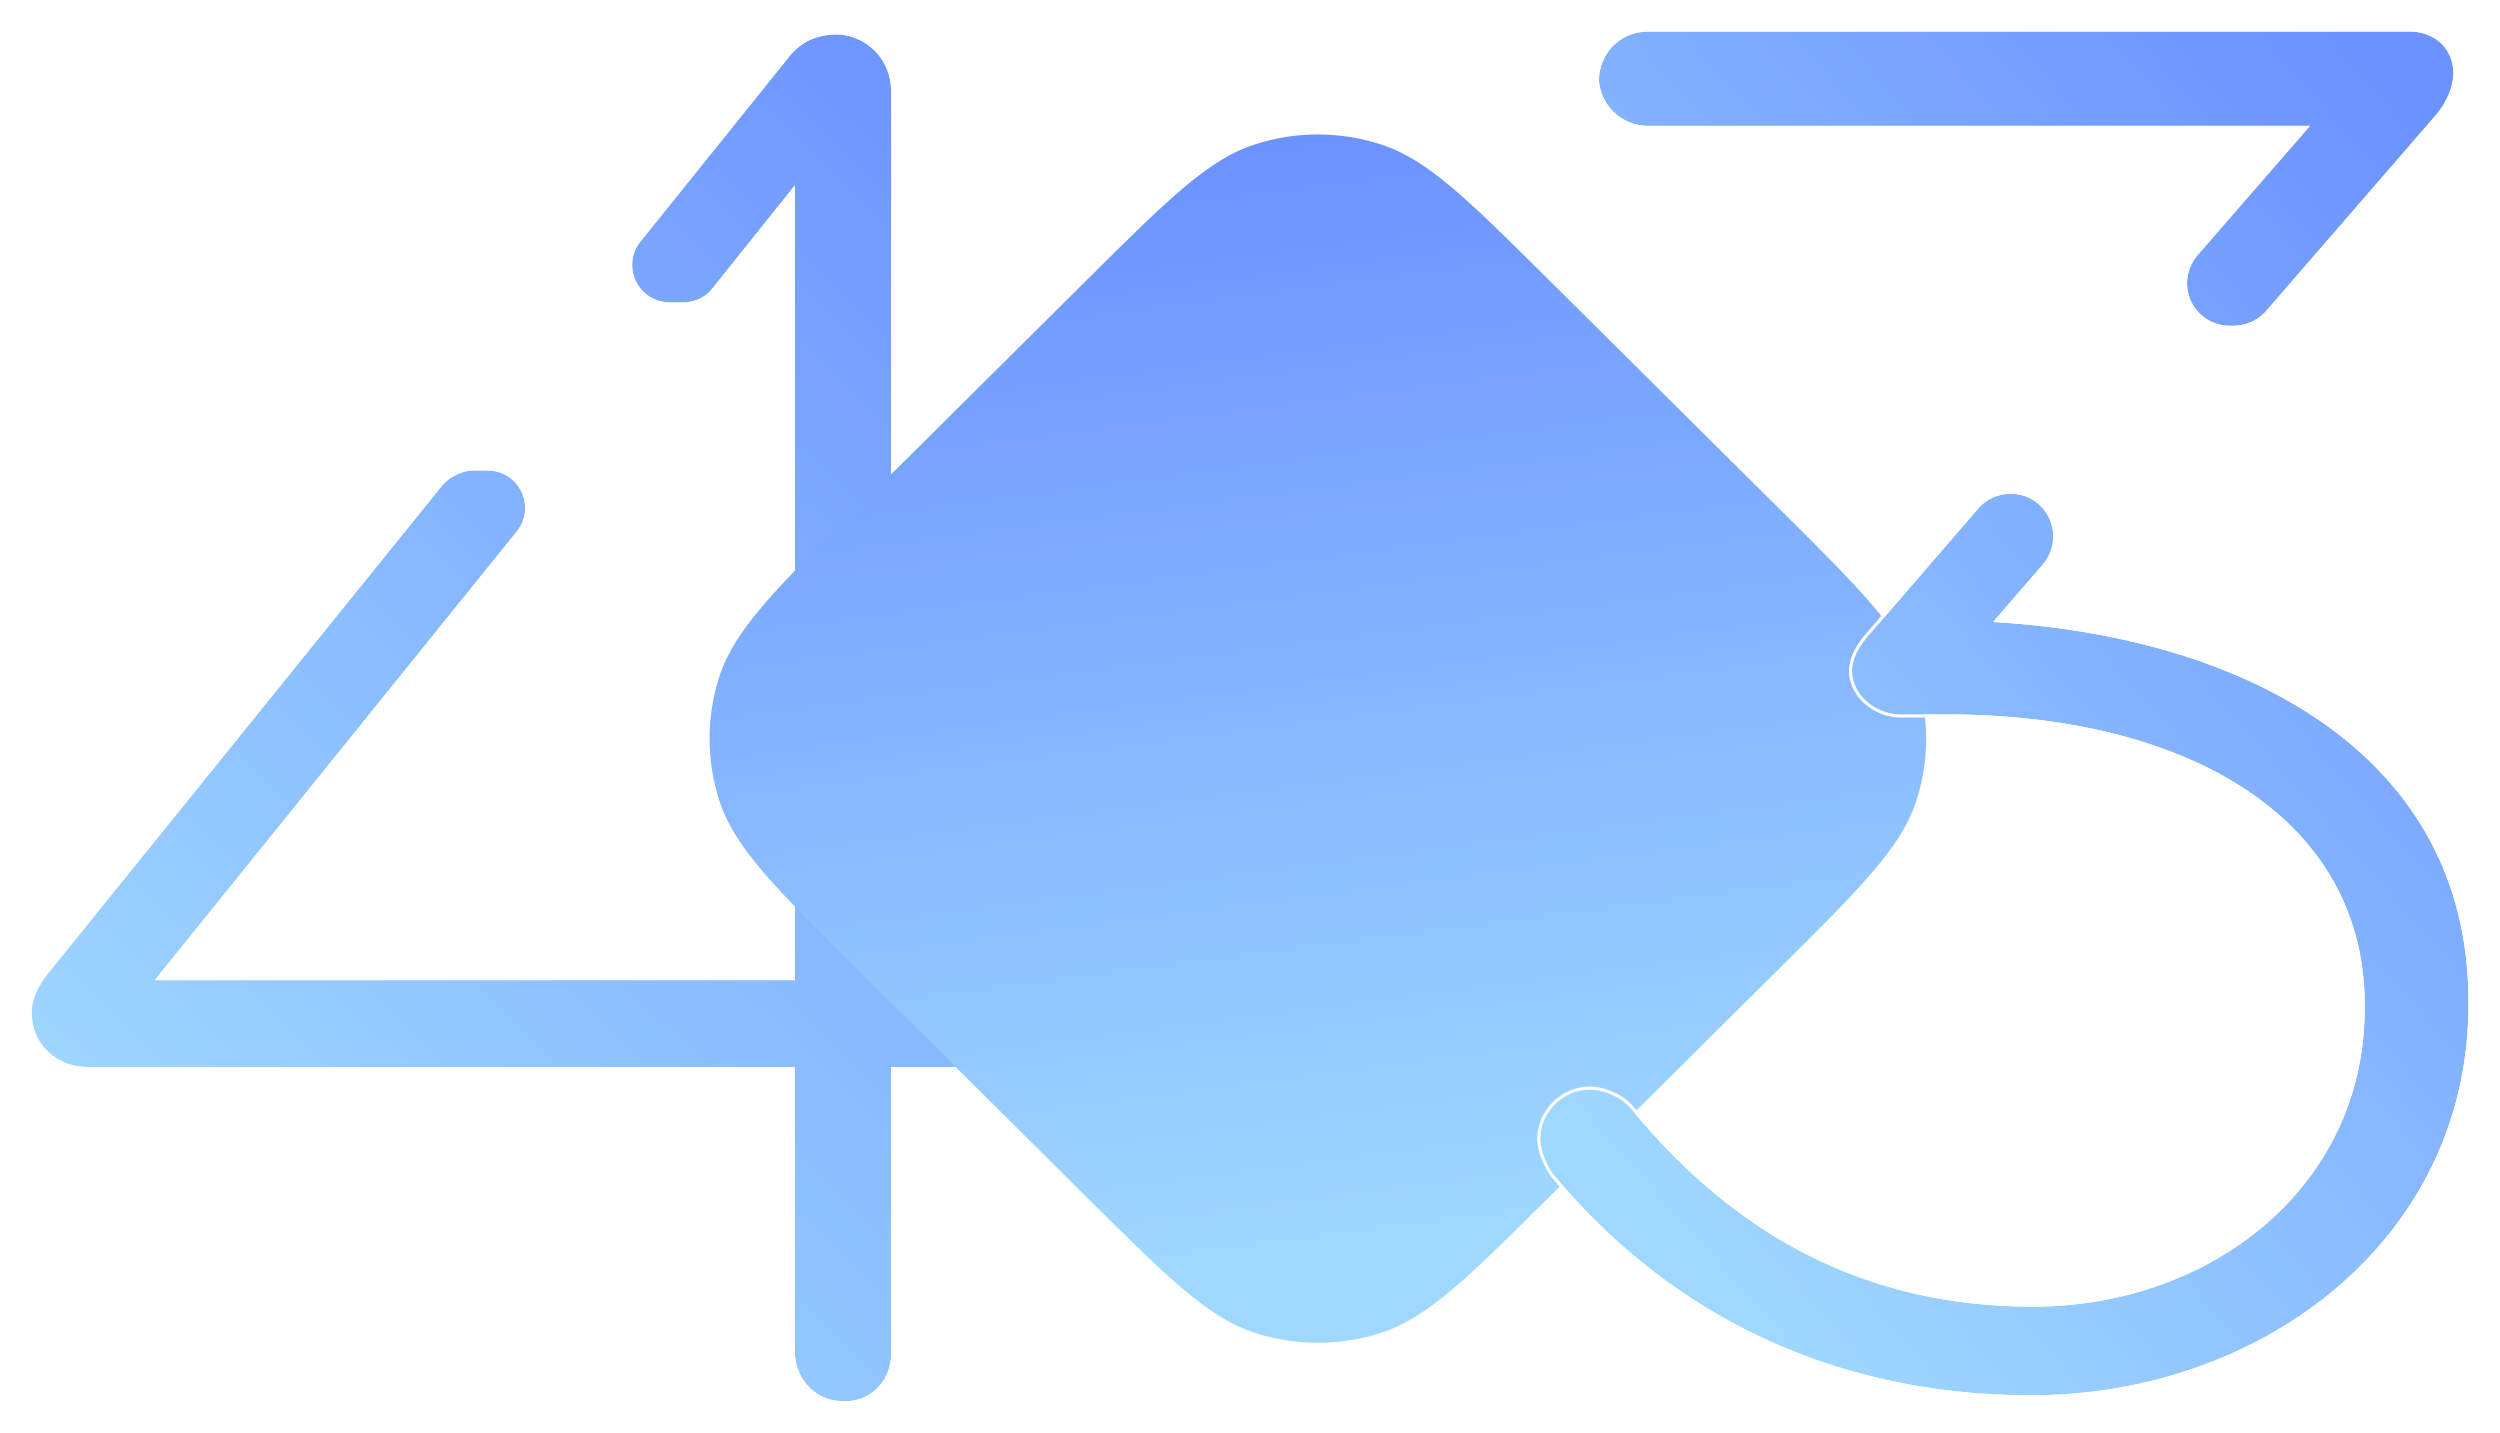 <svg width="396" height="227" viewBox="0 0 396 227" fill="none"
  xmlns="http://www.w3.org/2000/svg">
  <g filter="url(#filter0_d_748_33)">
    <path d="M169.273 151.257H141.159V10.418C141.159 5.634 137.569 1.746 132.784 1.447C128.896 1.447 126.503 2.942 124.709 5.335L101.379 34.34C98.388 38.227 101.08 43.908 106.165 43.908H107.959C109.754 43.908 111.549 43.31 112.745 41.815L125.905 25.369V151.257H24.513L81.939 80.09C84.93 76.203 82.238 70.521 77.153 70.521H75.059C73.265 70.521 71.47 71.418 70.274 72.615L7.465 150.36C5.371 153.051 4.773 155.444 5.072 157.238C5.371 161.723 9.259 165.012 13.746 165.012H125.905V210.165C125.905 214.351 129.195 217.939 133.382 217.939C137.569 218.238 141.159 214.949 141.159 210.464V165.012H170.17C174.657 165.012 178.844 159.929 176.152 154.846C174.657 152.453 171.965 151.257 169.273 151.257Z" fill="url(#paint0_linear_748_33)"/>
    <path d="M169.273 151.007H141.409V10.418C141.409 5.504 137.719 1.505 132.8 1.198L132.792 1.197H132.784C130.807 1.197 129.196 1.578 127.847 2.272C126.499 2.965 125.425 3.963 124.511 5.181L101.185 34.183L101.185 34.183L101.181 34.187C98.065 38.238 100.872 44.158 106.165 44.158H107.959C109.806 44.158 111.683 43.542 112.94 41.971L125.655 26.082V151.007H25.036L82.133 80.247L82.133 80.247L82.137 80.243C85.253 76.192 82.446 70.271 77.153 70.271H75.059C73.187 70.271 71.332 71.204 70.097 72.438L70.088 72.447L70.079 72.457L7.27 150.203L7.268 150.207C5.151 152.927 4.514 155.384 4.824 157.267C5.139 161.89 9.146 165.262 13.746 165.262H125.655V210.165C125.655 214.473 129.04 218.184 133.373 218.189C137.706 218.494 141.409 215.087 141.409 210.464V165.262H170.17C172.506 165.262 174.749 163.942 176.061 161.974C177.379 159.998 177.766 157.358 176.373 154.729L176.369 154.721L176.364 154.713C174.815 152.235 172.034 151.007 169.273 151.007Z" stroke="white" stroke-width="0.5"/>
  </g>
  <g filter="url(#filter1_d_748_33)">
    <path d="M135.583 145.333C122.778 132.615 116.375 126.257 113.976 118.924C111.866 112.474 111.866 105.526 113.976 99.076C116.375 91.743 122.778 85.385 135.583 72.667L172.166 36.333C184.972 23.616 191.375 17.256 198.758 14.874C205.252 12.778 212.248 12.778 218.742 14.874C226.125 17.256 232.528 23.616 245.333 36.333L281.916 72.667C294.722 85.385 301.124 91.743 303.523 99.076C305.633 105.526 305.633 112.474 303.523 118.924C301.124 126.257 294.722 132.615 281.916 145.333L245.333 181.667C232.528 194.385 226.125 200.743 218.742 203.126C212.248 205.222 205.252 205.222 198.758 203.126C191.375 200.743 184.972 194.385 172.166 181.667L135.583 145.333Z" fill="url(#paint1_linear_748_33)"/>
  </g>
  <g filter="url(#filter2_d_748_33)">
    <path d="M315.707 94.518L323.476 85.555C327.36 81.073 324.372 74.201 318.396 74.201C316.604 74.201 314.512 75.098 313.317 76.591L296.287 96.311C293.598 99.299 292.701 101.988 293.896 104.677C295.091 107.366 298.079 109.159 301.067 109.159H308.238C346.482 109.159 374.567 125.591 374.567 155.171V155.768C374.567 183.854 350.366 202.976 321.982 202.976C295.39 202.976 274.774 191.622 258.341 171.604C257.146 170.11 254.457 168.616 251.768 168.616C247.585 168.616 244 172.201 244 176.384C244 178.476 245.195 180.866 246.091 182.061C263.122 202.677 288.518 217.018 321.683 217.018C358.433 217.018 391 192.22 391 155.171V154.573C391 115.732 356.043 96.909 315.707 94.518ZM261.03 15.939H365.902L347.976 36.555C344.39 41.037 347.378 47.61 353.354 47.61H353.652C355.445 47.61 357.238 47.012 358.732 45.518L385.921 14.146C387.415 12.354 388.61 9.963 388.61 7.573C388.61 3.689 385.622 1 381.738 1H261.03C256.549 1 253.262 4.585 253.262 8.768C253.561 12.652 256.848 15.939 261.03 15.939Z" fill="url(#paint2_linear_748_33)"/>
    <path d="M245.891 182.211L245.891 182.211L245.899 182.22C262.973 202.89 288.439 217.268 321.683 217.268C358.531 217.268 391.25 192.394 391.25 155.171V154.573C391.25 135.065 382.466 120.576 368.625 110.673C354.909 100.86 336.234 95.555 316.228 94.3L323.665 85.719C327.683 81.082 324.596 73.951 318.396 73.951C316.536 73.951 314.372 74.875 313.125 76.432L296.101 96.144C296.1 96.144 296.1 96.145 296.099 96.146C294.742 97.654 293.82 99.105 293.395 100.535C292.968 101.973 293.046 103.379 293.668 104.778C294.907 107.566 297.99 109.409 301.067 109.409H308.238C327.328 109.409 343.858 113.511 355.606 121.281C367.345 129.045 374.317 140.473 374.317 155.171V155.768C374.317 183.682 350.263 202.726 321.982 202.726C295.475 202.726 274.927 191.414 258.535 171.446C257.293 169.894 254.533 168.366 251.768 168.366C247.447 168.366 243.75 172.063 243.75 176.384C243.75 177.474 244.06 178.627 244.478 179.653C244.896 180.68 245.43 181.595 245.891 182.211ZM261.03 16.189H365.354L347.787 36.391L347.787 36.391L347.78 36.399C344.066 41.041 347.165 47.86 353.354 47.86H353.652C355.504 47.86 357.363 47.241 358.908 45.695L358.915 45.689L358.921 45.682L386.11 14.31L386.113 14.306C387.629 12.487 388.86 10.042 388.86 7.573C388.86 3.536 385.745 0.75 381.738 0.75H261.03C256.404 0.75 253.012 4.454 253.012 8.768V8.778L253.013 8.787C253.321 12.797 256.712 16.189 261.03 16.189Z" stroke="white" stroke-width="0.5"/>
  </g>
  <defs>
    <filter id="filter0_d_748_33" x="0.5" y="0.947" width="181" height="225.511" filterUnits="userSpaceOnUse" color-interpolation-filters="sRGB">
      <feFlood flood-opacity="0" result="BackgroundImageFix"/>
      <feColorMatrix in="SourceAlpha" type="matrix" values="0 0 0 0 0 0 0 0 0 0 0 0 0 0 0 0 0 0 127 0" result="hardAlpha"/>
      <feOffset dy="4"/>
      <feGaussianBlur stdDeviation="2"/>
      <feComposite in2="hardAlpha" operator="out"/>
      <feColorMatrix type="matrix" values="0 0 0 0 0.008 0 0 0 0 0.298 0 0 0 0 0.973 0 0 0 0.2 0"/>
      <feBlend mode="normal" in2="BackgroundImageFix" result="effect1_dropShadow_748_33"/>
      <feBlend mode="normal" in="SourceGraphic" in2="effect1_dropShadow_748_33" result="shape"/>
    </filter>
    <filter id="filter1_d_748_33" x="108.394" y="13.302" width="200.712" height="203.396" filterUnits="userSpaceOnUse" color-interpolation-filters="sRGB">
      <feFlood flood-opacity="0" result="BackgroundImageFix"/>
      <feColorMatrix in="SourceAlpha" type="matrix" values="0 0 0 0 0 0 0 0 0 0 0 0 0 0 0 0 0 0 127 0" result="hardAlpha"/>
      <feOffset dy="8"/>
      <feGaussianBlur stdDeviation="2"/>
      <feComposite in2="hardAlpha" operator="out"/>
      <feColorMatrix type="matrix" values="0 0 0 0 0.008 0 0 0 0 0.298 0 0 0 0 0.973 0 0 0 0.2 0"/>
      <feBlend mode="normal" in2="BackgroundImageFix" result="effect1_dropShadow_748_33"/>
      <feBlend mode="normal" in="SourceGraphic" in2="effect1_dropShadow_748_33" result="shape"/>
    </filter>
    <filter id="filter2_d_748_33" x="239.5" y="0.5" width="156" height="225.018" filterUnits="userSpaceOnUse" color-interpolation-filters="sRGB">
      <feFlood flood-opacity="0" result="BackgroundImageFix"/>
      <feColorMatrix in="SourceAlpha" type="matrix" values="0 0 0 0 0 0 0 0 0 0 0 0 0 0 0 0 0 0 127 0" result="hardAlpha"/>
      <feOffset dy="4"/>
      <feGaussianBlur stdDeviation="2"/>
      <feComposite in2="hardAlpha" operator="out"/>
      <feColorMatrix type="matrix" values="0 0 0 0 0.008 0 0 0 0 0.298 0 0 0 0 0.973 0 0 0 0.2 0"/>
      <feBlend mode="normal" in2="BackgroundImageFix" result="effect1_dropShadow_748_33"/>
      <feBlend mode="normal" in="SourceGraphic" in2="effect1_dropShadow_748_33" result="shape"/>
    </filter>
    <linearGradient id="paint0_linear_748_33" x1="162.453" y1="9.928" x2="-32.51" y2="211.41" gradientUnits="userSpaceOnUse">
      <stop stop-color="#6B92FF"/>
      <stop offset="0.802" stop-color="#9FD8FF"/>
    </linearGradient>
    <linearGradient id="paint1_linear_748_33" x1="203.766" y1="13.488" x2="232.132" y2="231.898" gradientUnits="userSpaceOnUse">
      <stop stop-color="#6B92FF"/>
      <stop offset="0.802" stop-color="#9FD8FF"/>
    </linearGradient>
    <linearGradient id="paint2_linear_748_33" x1="378.568" y1="9.461" x2="185.38" y2="180.479" gradientUnits="userSpaceOnUse">
      <stop stop-color="#6B92FF"/>
      <stop offset="0.802" stop-color="#9FD8FF"/>
    </linearGradient>
  </defs>
</svg>
